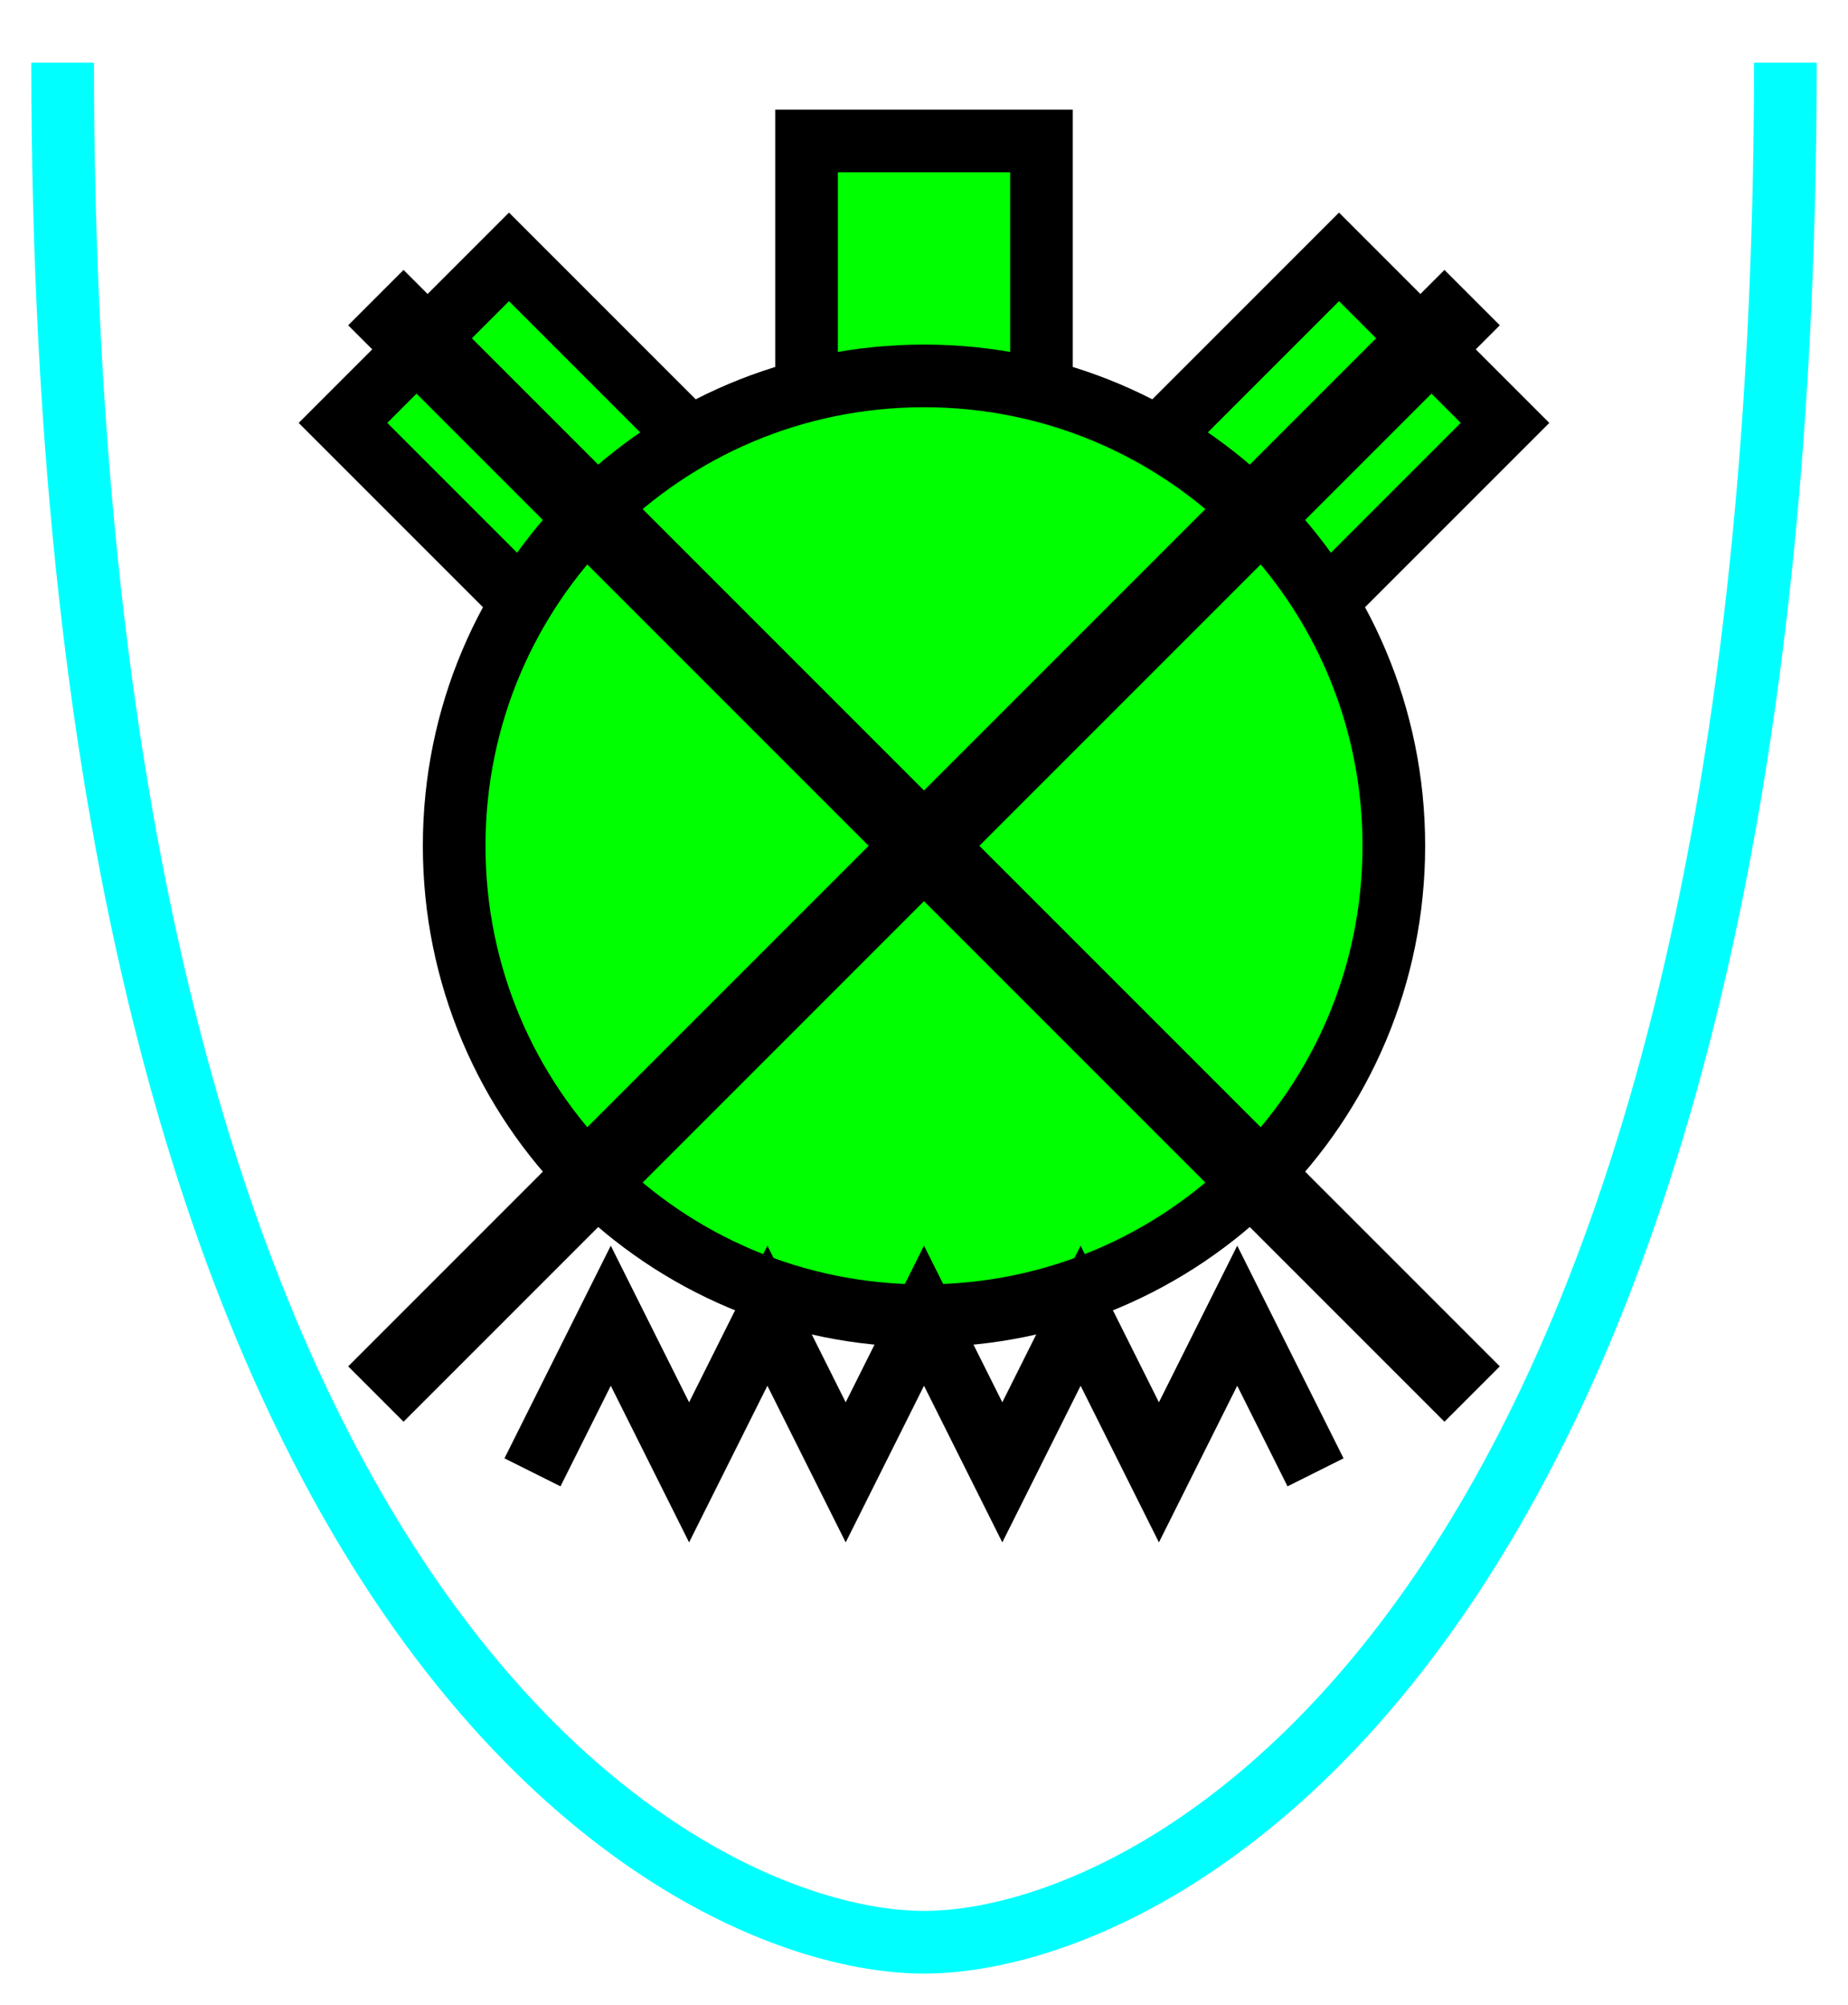 <svg xmlns="http://www.w3.org/2000/svg" version="1.2" baseProfile="tiny" width="302.08" height="327.68" viewBox="41 46 118 128"><path d="m 45,50 c 0,100 40,120 55,120 15,0 55,-20 55,-120" stroke-width="4" stroke="rgb(0, 255, 255)" fill="none" fill-opacity="1" ></path><path d="M 115.9,73 126.5,62.4 137.1,73 126.5,83.6 m -53,0 L 62.9,73 73.5,62.4 84.1,73 m 8.4,-3 0,-15 15,0 0,15 m 22.5,30 c 0,16.6 -13.4,30 -30,30 -16.6,0 -30,-13.4 -30,-30 0,-16.6 13.4,-30 30,-30 C 116.6,70 130,83.4 130,100 z" stroke-width="4" stroke="black" fill="rgb(0, 255, 0)" ></path><path d="m 135,65 -70,70 m 0,-70 70,70" stroke-width="5" stroke="black" fill="rgb(0, 255, 255)" ></path><path d="m 75,140 5,-10 5,10 5,-10 5,10 5,-10 5,10 5,-10 5,10 5,-10 5,10" stroke-width="4" stroke="black" fill="none" ></path></svg>